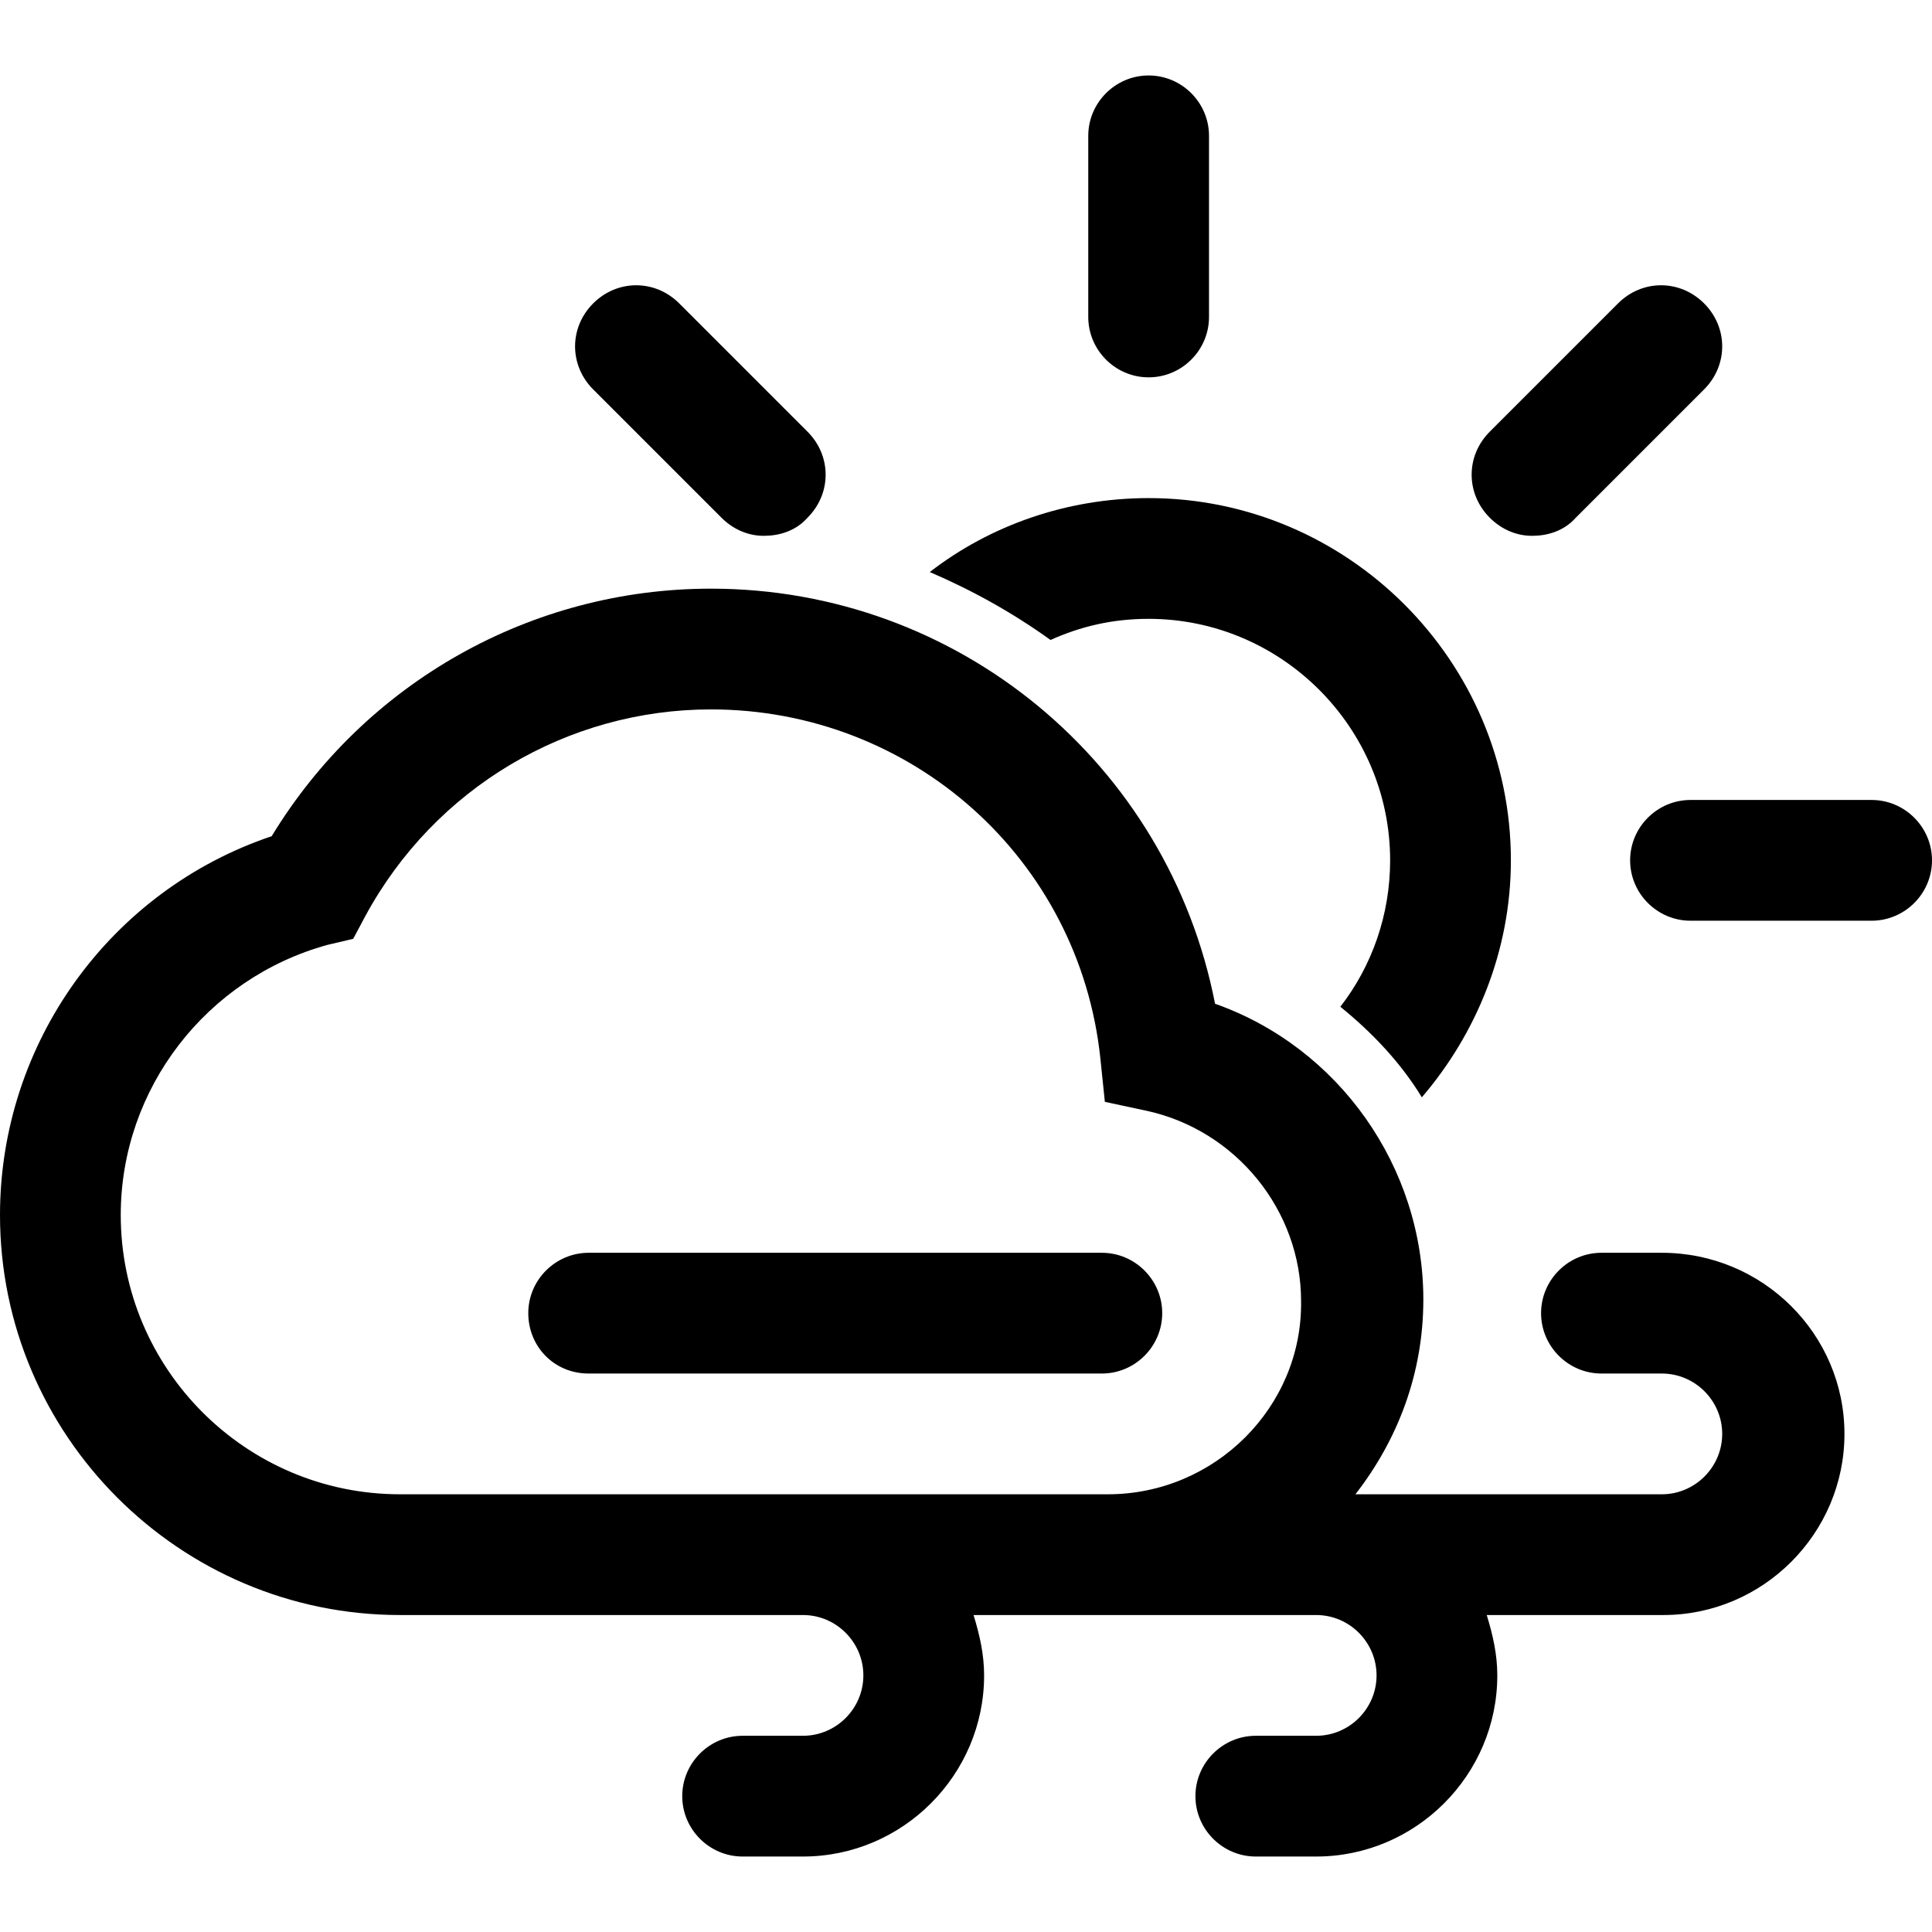<svg version="1.1" id="Icon" xmlns="http://www.w3.org/2000/svg" xmlns:xlink="http://www.w3.org/1999/xlink" x="0px" y="0px"
	 width="128px" height="128px" viewBox="0 0 128 128" style="enable-background:new 0 0 128 128;" xml:space="preserve">
<style type="text/css">
	.svg-weather{fill:#000000;}
</style>
<path id="Wind_6_" class="svg-weather" d="M39,91h34c2.2,0,4-1.8,4-4s-1.8-4-4-4H39c-2.2,0-4,1.8-4,4S36.7,91,39,91z"/>
<path id="Cloud_22_" class="svg-weather" d="M110.1,83h-4c-2.2,0-4,1.8-4,4s1.8,4,4,4h4c2.2,0,4,1.8,4,4c0,2.2-1.8,4-4,4H89.8
	c2.8-3.6,4.5-8,4.5-12.9c0-8.8-5.6-16.7-13.8-19.6C77.4,50.6,63.5,39,47.1,39C35.2,39,24.2,45.2,18,55.4C7.3,59,0,69.1,0,80.5
	C0,95.1,11.9,107,26.5,107H34h19.2c2.2,0,4,1.8,4,4c0,2.2-1.8,4-4,4h-4c-2.2,0-4,1.8-4,4s1.8,4,4,4h4c6.6,0,12-5.4,12-12
	c0-1.4-0.3-2.7-0.7-4h22.7c2.2,0,4,1.8,4,4c0,2.2-1.8,4-4,4h-4c-2.2,0-4,1.8-4,4s1.8,4,4,4h4c6.6,0,12-5.4,12-12
	c0-1.4-0.3-2.7-0.7-4h11.7c6.6,0,12-5.4,12-12S116.8,83,110.1,83z M73.4,99H53.1H34h-7.5C16.3,99,8,90.7,8,80.5
	c0-8.4,5.7-15.7,13.7-17.9l1.7-0.4l0.8-1.5C28.8,52.2,37.6,47,47.1,47c13.3,0,24.4,9.9,25.8,23.1l0.3,2.9l2.8,0.6
	c5.9,1.3,10.2,6.6,10.2,12.6C86.3,93.2,80.5,99,73.4,99z"/>
<g id="Sun_9_">
	<path id="Shine_59_" class="svg-weather" d="M76.1,25c-2.2,0-4-1.8-4-4V9c0-2.2,1.8-4,4-4s4,1.8,4,4v12C80.1,23.2,78.3,25,76.1,25z"/>
	<path id="Shine_58_" class="svg-weather" d="M124,61h-12c-2.2,0-4-1.8-4-4s1.8-4,4-4h12c2.2,0,4,1.8,4,4S126.2,61,124,61z"/>
	<path id="Shine_57_" class="svg-weather" d="M101.5,35.5c-1,0-2-0.4-2.8-1.2c-1.6-1.6-1.6-4.1,0-5.7l8.5-8.5c1.6-1.6,4.1-1.6,5.7,0
		c1.6,1.6,1.6,4.1,0,5.7l-8.5,8.5C103.6,35.2,102.5,35.5,101.5,35.5z"/>
	<path id="Shine_56_" class="svg-weather" d="M50.6,35.5c-1,0-2-0.4-2.8-1.2l-8.5-8.5c-1.6-1.6-1.6-4.1,0-5.7c1.6-1.6,4.1-1.6,5.7,0l8.5,8.5
		c1.6,1.6,1.6,4.1,0,5.7C52.7,35.2,51.6,35.5,50.6,35.5z"/>
	<path id="Semi_Circle_8_" class="svg-weather" d="M76.1,41c8.8,0,16,7.2,16,16c0,3.6-1.2,7-3.3,9.7c2.1,1.7,4,3.7,5.4,6
		c3.6-4.2,5.9-9.7,5.9-15.7c0-13.2-10.8-24-24-24c-5.4,0-10.5,1.8-14.5,4.9c2.8,1.2,5.5,2.7,8,4.5C71.6,41.5,73.7,41,76.1,41z"/>
</g>
</svg>
